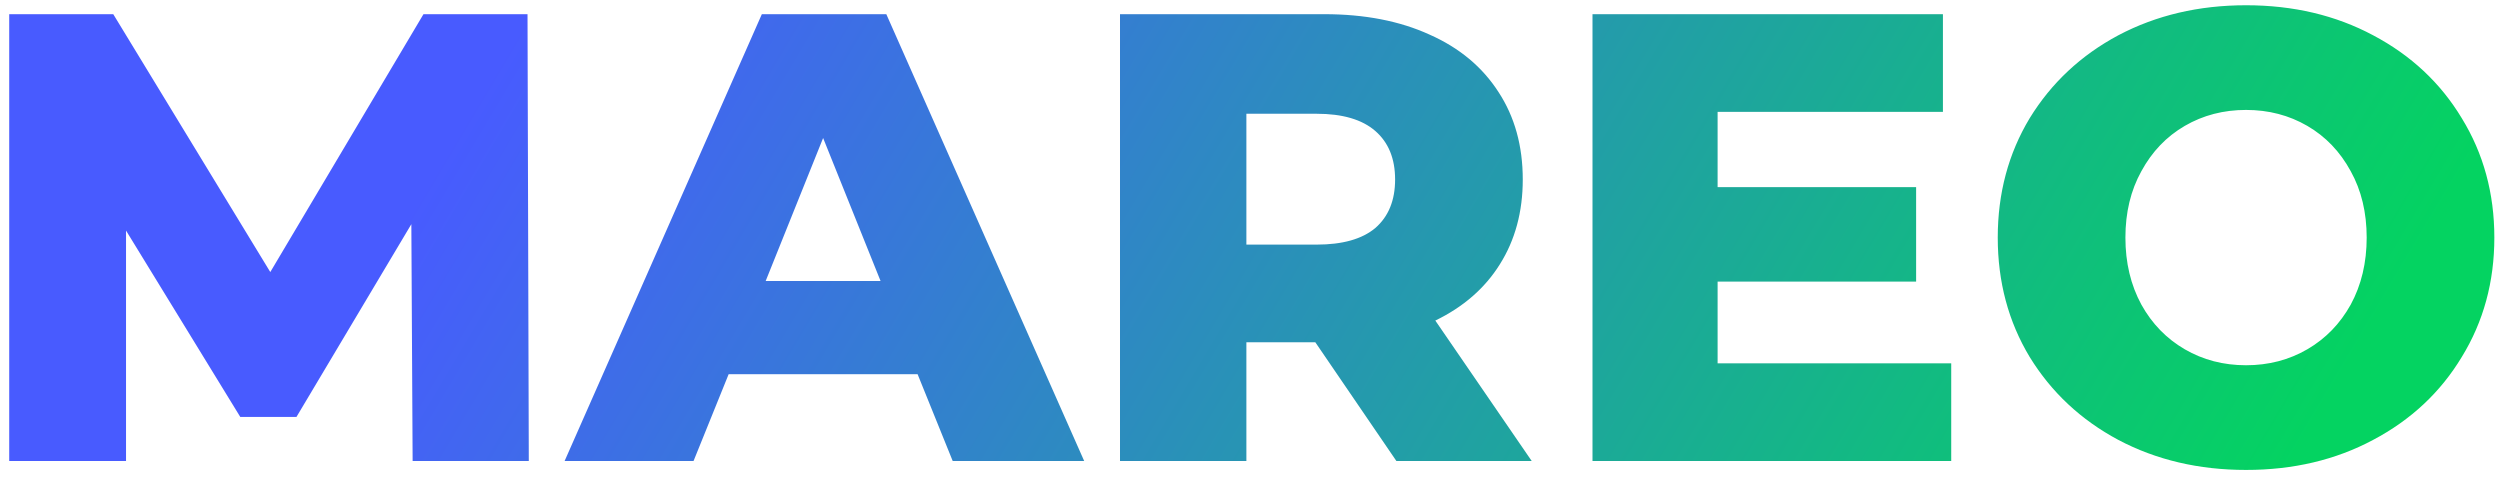 <svg width="141" height="27" viewBox="0 0 141 27" fill="none" xmlns="http://www.w3.org/2000/svg">
<path d="M23.272 26L23.2 12.644L16.72 23.516H13.552L7.108 13.004V26H0.52V0.8H6.388L15.244 15.344L23.884 0.8H29.752L29.824 26H23.272ZM51.752 21.104H41.096L39.116 26H31.844L42.968 0.8H49.988L61.148 26H53.732L51.752 21.104ZM49.664 15.848L46.424 7.784L43.184 15.848H49.664ZM74.184 19.304H70.296V26H63.168V0.8H74.688C76.968 0.8 78.948 1.184 80.628 1.952C82.308 2.696 83.604 3.776 84.516 5.192C85.428 6.584 85.884 8.228 85.884 10.124C85.884 11.948 85.452 13.544 84.588 14.912C83.748 16.256 82.536 17.312 80.952 18.08L86.388 26H78.756L74.184 19.304ZM78.684 10.124C78.684 8.948 78.312 8.036 77.568 7.388C76.824 6.74 75.72 6.416 74.256 6.416H70.296V13.796H74.256C75.72 13.796 76.824 13.484 77.568 12.86C78.312 12.212 78.684 11.3 78.684 10.124ZM110.049 20.492V26H89.817V0.8H109.581V6.308H96.873V10.556H108.069V15.884H96.873V20.492H110.049ZM126.677 26.504C124.013 26.504 121.613 25.94 119.477 24.812C117.365 23.684 115.697 22.124 114.473 20.132C113.273 18.14 112.673 15.896 112.673 13.4C112.673 10.904 113.273 8.66 114.473 6.668C115.697 4.676 117.365 3.116 119.477 1.988C121.613 0.86 124.013 0.296 126.677 0.296C129.341 0.296 131.729 0.86 133.841 1.988C135.977 3.116 137.645 4.676 138.845 6.668C140.069 8.66 140.681 10.904 140.681 13.4C140.681 15.896 140.069 18.14 138.845 20.132C137.645 22.124 135.977 23.684 133.841 24.812C131.729 25.94 129.341 26.504 126.677 26.504ZM126.677 20.6C127.949 20.6 129.101 20.3 130.133 19.7C131.165 19.1 131.981 18.26 132.581 17.18C133.181 16.076 133.481 14.816 133.481 13.4C133.481 11.984 133.181 10.736 132.581 9.656C131.981 8.552 131.165 7.7 130.133 7.1C129.101 6.5 127.949 6.2 126.677 6.2C125.405 6.2 124.253 6.5 123.221 7.1C122.189 7.7 121.373 8.552 120.773 9.656C120.173 10.736 119.873 11.984 119.873 13.4C119.873 14.816 120.173 16.076 120.773 17.18C121.373 18.26 122.189 19.1 123.221 19.7C124.253 20.3 125.405 20.6 126.677 20.6Z" fill="url(#paint0_linear_25_1015)"/>
<defs>
<linearGradient id="paint0_linear_25_1015" x1="124" y1="35" x2="39.217" y2="-15.313" gradientUnits="userSpaceOnUse">
<stop stop-color="#04D361"/>
<stop offset="1" stop-color="#485BFF"/>
</linearGradient>
</defs>
</svg>
